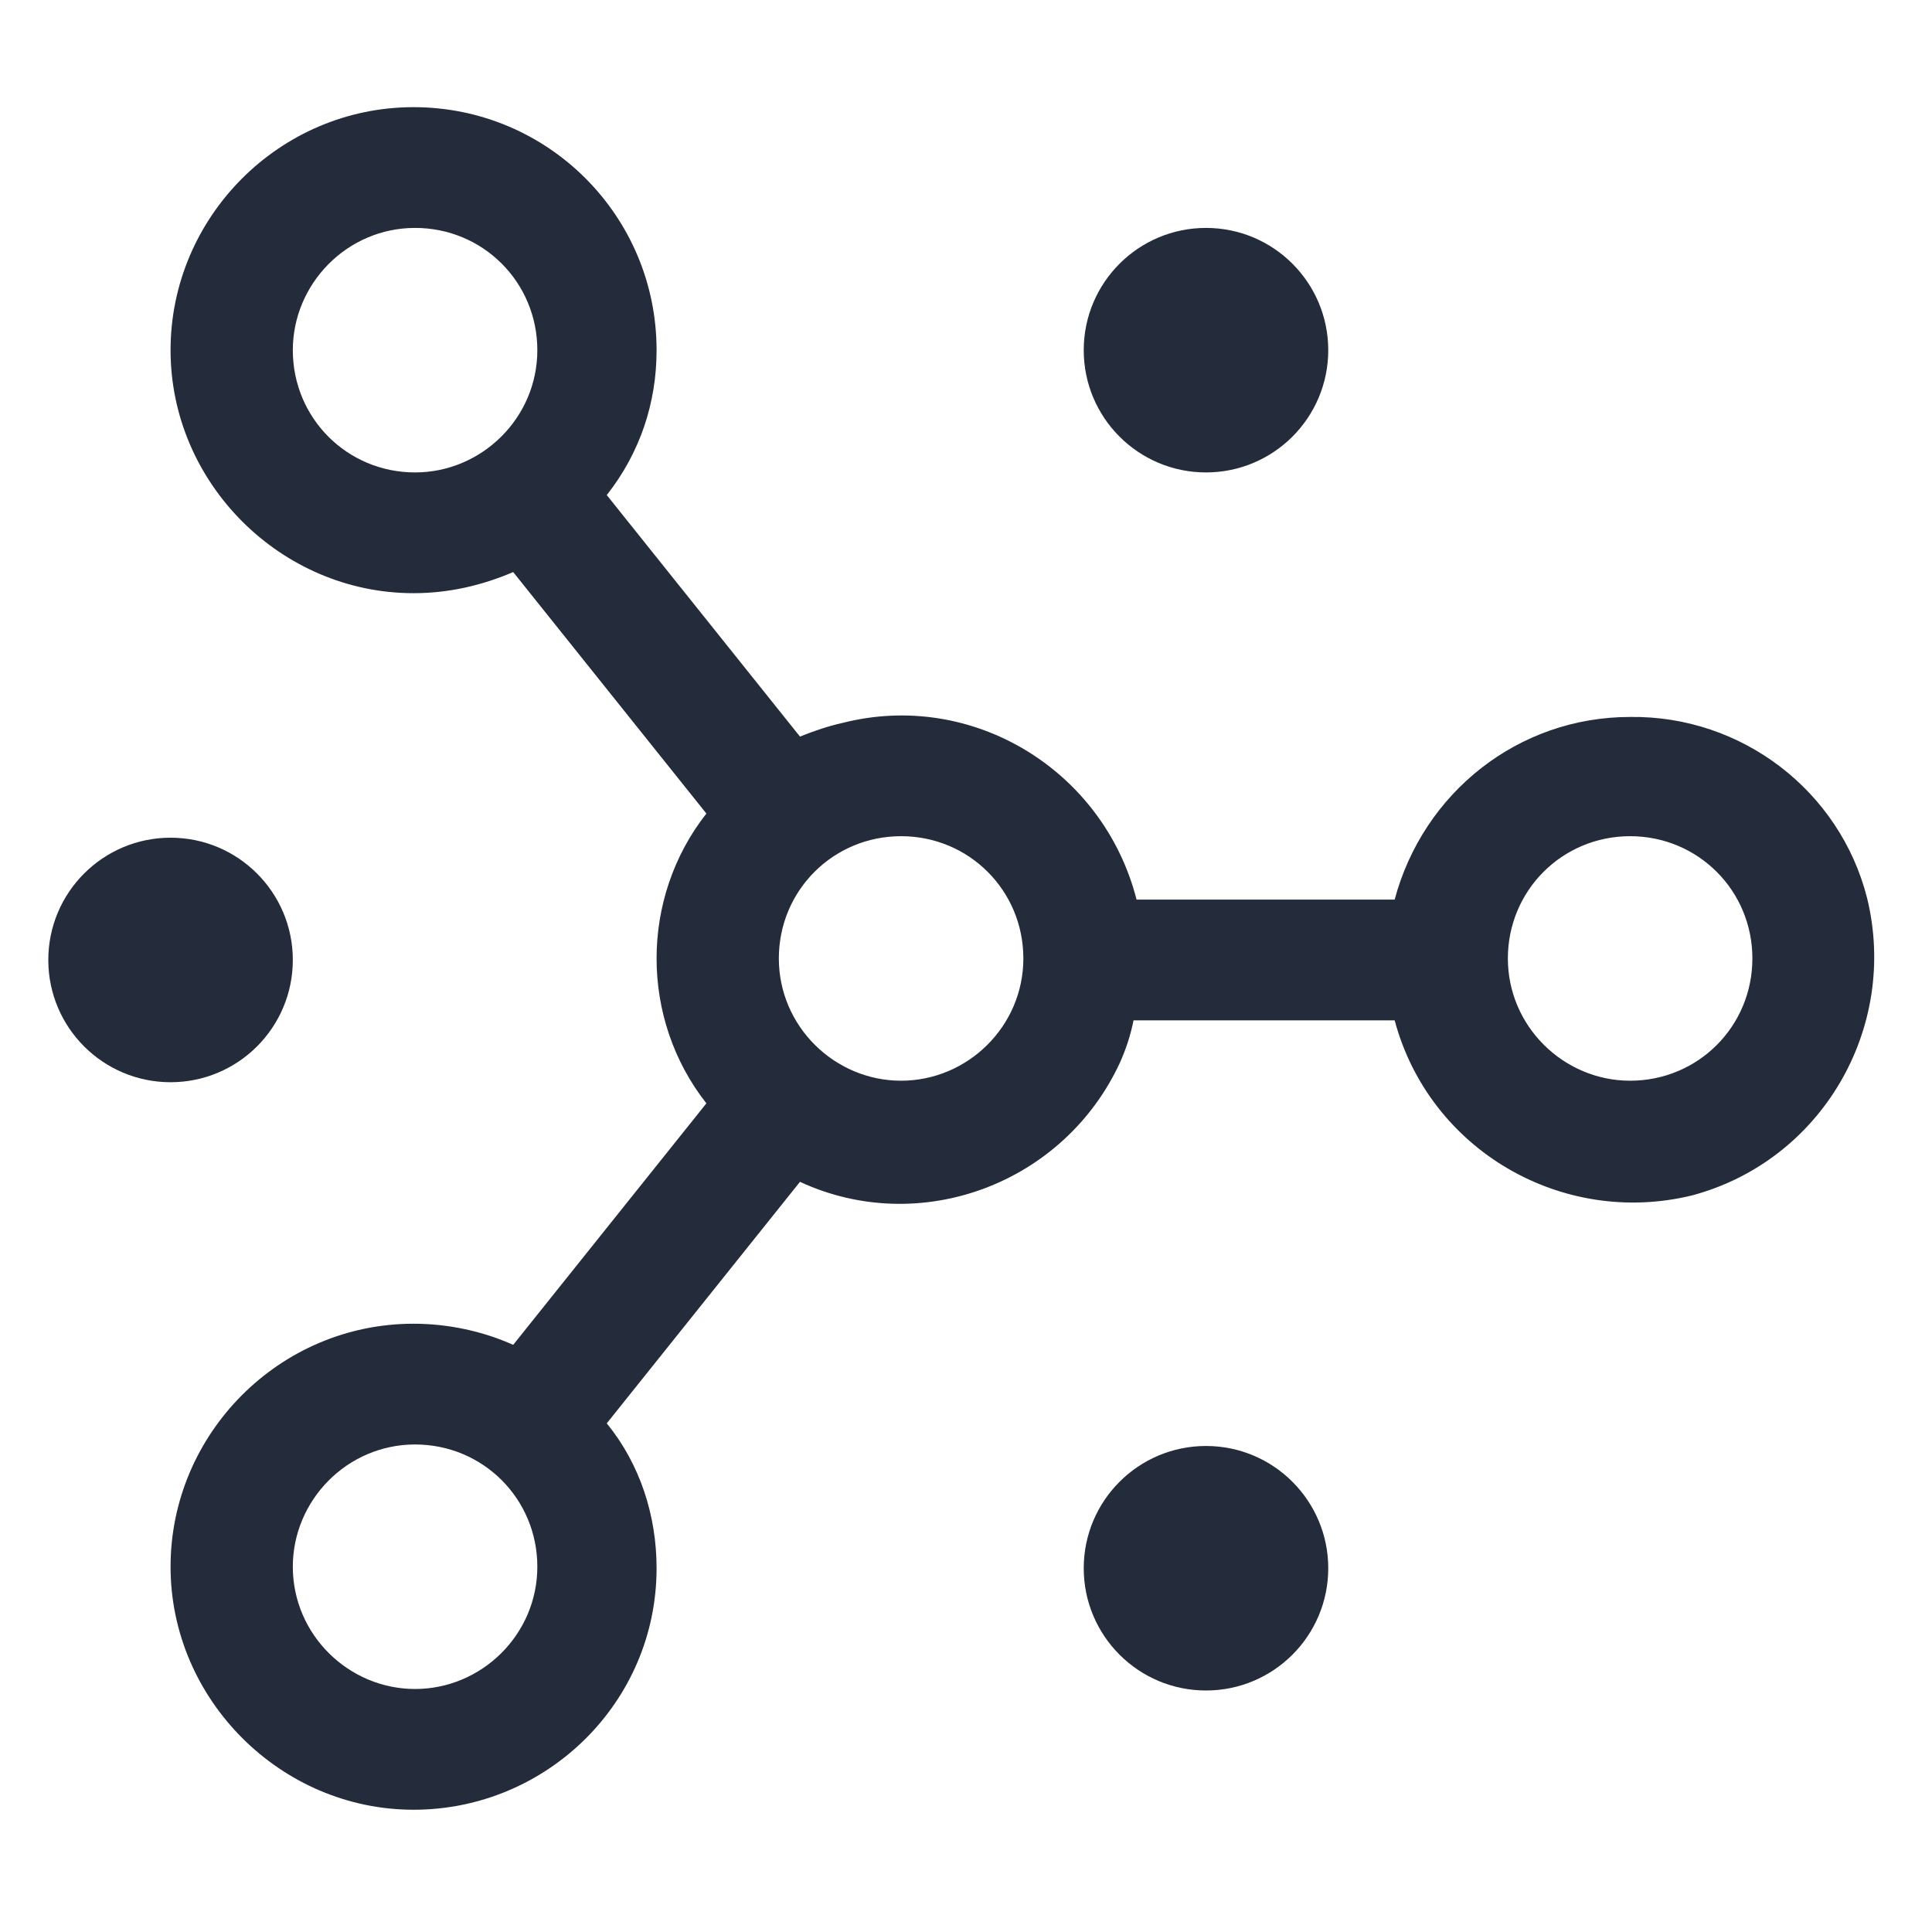 <?xml version="1.0" encoding="utf-8"?>
<svg version="1.1" id="Layer_1" xmlns="http://www.w3.org/2000/svg" xmlns:xlink="http://www.w3.org/1999/xlink" x="0px" y="0px"
	 width="128px" height="128px" viewBox="0 0 128 128" style="enable-background:new 0 0 128 128;" xml:space="preserve">
<style type="text/css">
	.st0{fill:#242B3B;}
</style>
<circle class="st0" cx="79.9" cy="103.9" r="8.1"/>
<circle class="st0" cx="79.9" cy="23.2" r="8.1"/>
<circle class="st0" cx="11.3" cy="63.6" r="8.1"/>
<path class="st0" d="M108,47.5c-7.4,0-13.7,5-15.6,12.1H75.3C73.1,51,64.4,45.7,55.8,47.9c-0.9,0.2-1.8,0.5-2.8,0.9l-12.8-16
	c2.2-2.8,3.3-6.1,3.3-9.6c0-8.9-7.2-16.1-16.1-16.1s-16.1,7.3-16.1,16.1s7.3,16.1,16.1,16.1c2.3,0,4.5-0.5,6.6-1.4l12.8,16
	c-4.4,5.6-4.4,13.6,0,19.2L34,89.1c-2-0.9-4.3-1.4-6.6-1.4c-8.9,0-16.1,7.3-16.1,16.1s7.3,16.1,16.1,16.1s16.1-7.1,16.1-16
	c0-3.5-1.1-6.9-3.3-9.6l12.8-16c8,3.7,17.5,0.1,21.2-7.9c0.4-0.9,0.7-1.8,0.9-2.8h17.3c2.3,8.6,11.1,13.7,19.7,11.6
	c8.6-2.3,13.7-11.1,11.6-19.7C121.9,52.4,115.4,47.4,108,47.5z M19.4,23.2c0-4.4,3.6-8.1,8.1-8.1s8.1,3.6,8.1,8.1s-3.7,8.1-8.1,8.1
	C23,31.3,19.4,27.7,19.4,23.2z M27.5,111.9c-4.4,0-8.1-3.6-8.1-8.1c0-4.4,3.6-8.1,8.1-8.1s8.1,3.6,8.1,8.1S31.9,111.9,27.5,111.9z
	 M59.7,71.6c-4.4,0-8.1-3.6-8.1-8.1s3.6-8.1,8.1-8.1s8.1,3.6,8.1,8.1C67.8,68,64.1,71.6,59.7,71.6z M108,71.6
	c-4.4,0-8.1-3.6-8.1-8.1s3.6-8.1,8.1-8.1s8.1,3.6,8.1,8.1S112.5,71.6,108,71.6z"/>
</svg>

